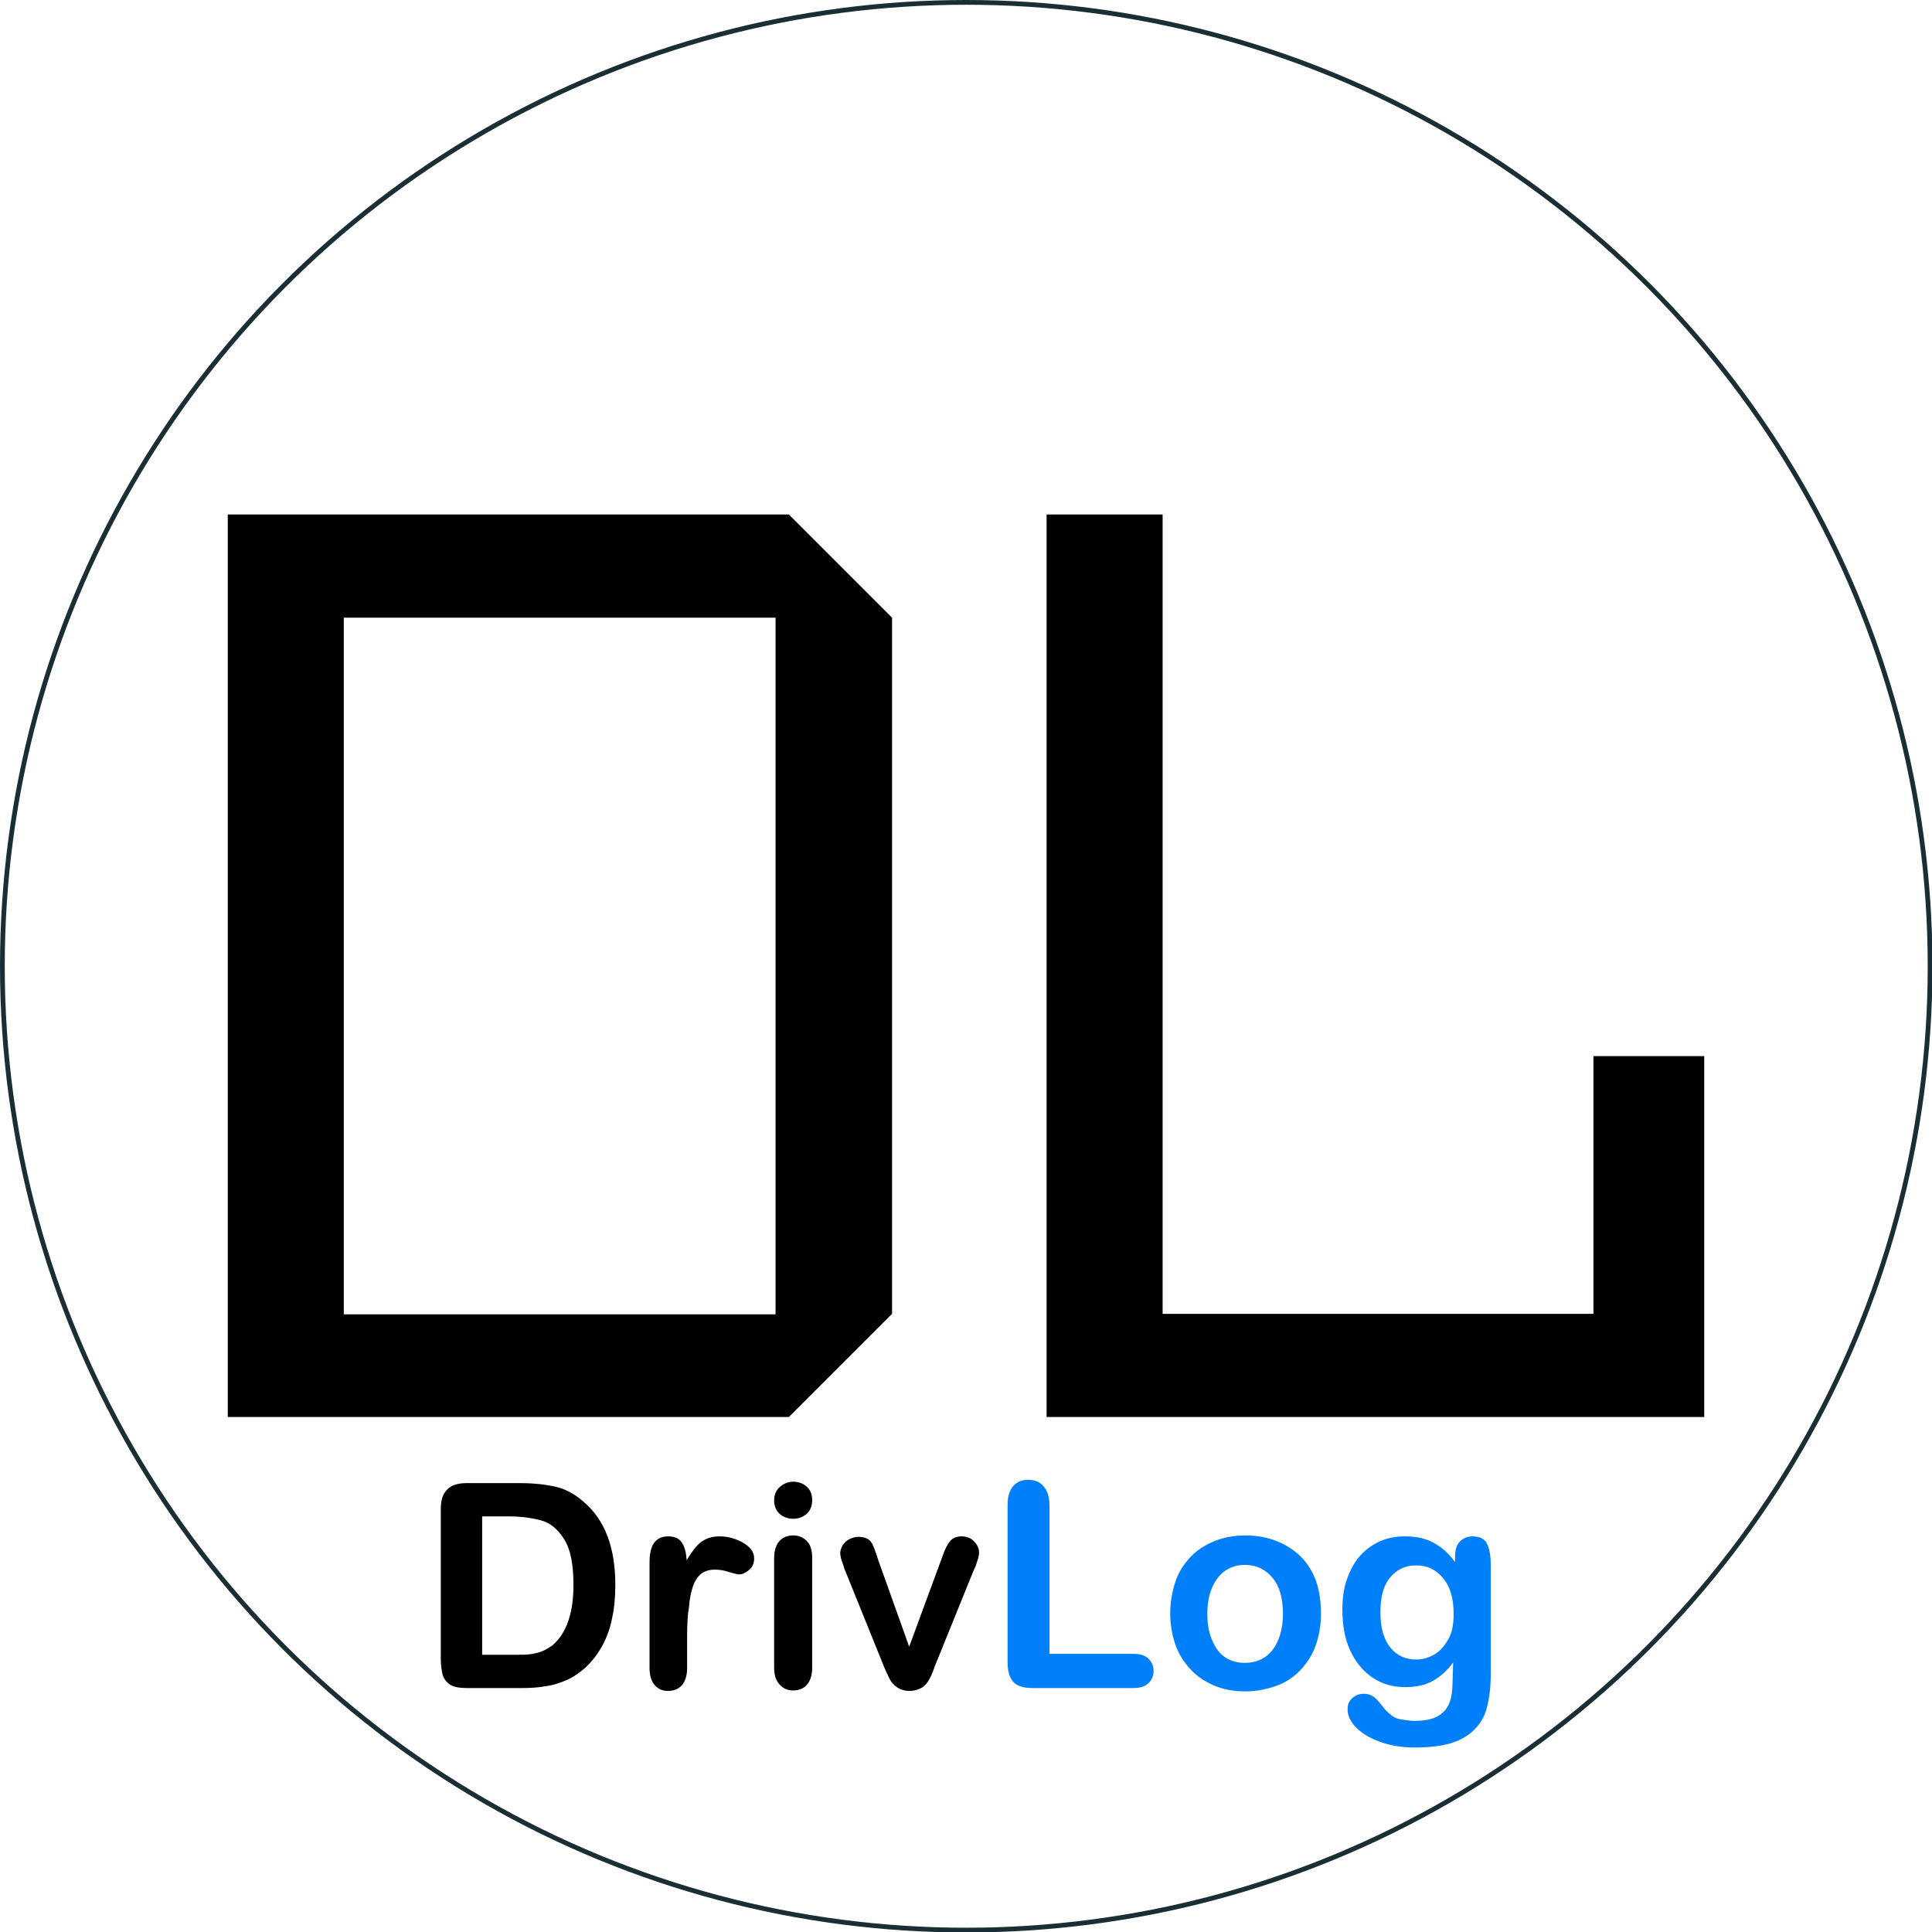 <?xml version="1.0" encoding="utf-8"?>
<!-- Generator: Adobe Illustrator 25.0.0, SVG Export Plug-In . SVG Version: 6.00 Build 0)  -->
<svg version="1.1" id="Layer_1" xmlns="http://www.w3.org/2000/svg" xmlns:xlink="http://www.w3.org/1999/xlink" x="0px" y="0px"
	 viewBox="0 0 406.3 406.3" style="enable-background:new 0 0 406.3 406.3;" xml:space="preserve">
<style type="text/css">
	.st0{fill:#007FFB;}
	.st1{fill:none;stroke:#1A2E35;stroke-miterlimit:10;}
</style>
<g>
	<g>
		<path d="M98.1,311.9h11.3c2.9,0,5.5,0.3,7.6,0.8s4,1.6,5.7,3.1c4.5,3.8,6.7,9.6,6.7,17.5c0,2.6-0.2,4.9-0.7,7.1
			c-0.4,2.1-1.1,4-2.1,5.8s-2.1,3.2-3.6,4.6c-1.2,1-2.4,1.9-3.8,2.5c-1.4,0.6-2.8,1.1-4.4,1.3c-1.6,0.3-3.3,0.4-5.3,0.4H98.3
			c-1.6,0-2.8-0.2-3.6-0.7c-0.8-0.5-1.3-1.2-1.6-2c-0.2-0.9-0.4-2-0.4-3.4v-31.5c0-1.9,0.4-3.2,1.3-4.1
			C94.8,312.4,96.2,311.9,98.1,311.9z M101.4,318.8V348h6.6c1.4,0,2.6,0,3.4-0.1s1.7-0.3,2.5-0.6s1.6-0.8,2.3-1.3
			c2.9-2.5,4.4-6.7,4.4-12.7c0-4.2-0.6-7.4-1.9-9.5c-1.3-2.1-2.9-3.5-4.7-4s-4.1-0.9-6.8-0.9H101.4z"/>
		<path d="M144.5,344.1v6.7c0,1.6-0.4,2.8-1.1,3.6s-1.7,1.2-2.9,1.2c-1.2,0-2.1-0.4-2.8-1.2c-0.7-0.8-1.1-2-1.1-3.6v-22.3
			c0-3.6,1.3-5.4,3.9-5.4c1.3,0,2.3,0.4,2.9,1.3s0.9,2.1,1,3.7c1-1.6,1.9-2.9,2.9-3.7c1-0.8,2.3-1.3,4-1.3c1.7,0,3.3,0.4,4.9,1.3
			s2.4,2,2.4,3.3c0,1-0.3,1.8-1,2.4s-1.4,1-2.2,1c-0.3,0-1-0.2-2.1-0.5c-1.1-0.4-2.1-0.5-3-0.5c-1.2,0-2.1,0.3-2.9,0.9
			c-0.7,0.6-1.3,1.5-1.7,2.7s-0.7,2.7-0.8,4.3C144.6,339.6,144.5,341.7,144.5,344.1z"/>
		<path d="M166.9,319.4c-1.1,0-2.1-0.3-2.9-1s-1.2-1.7-1.2-2.9c0-1.1,0.4-2.1,1.2-2.8c0.8-0.7,1.8-1.1,2.8-1.1c1,0,2,0.3,2.8,1
			c0.8,0.7,1.2,1.6,1.2,2.9c0,1.2-0.4,2.2-1.2,2.9C168.9,319,167.9,319.4,166.9,319.4z M170.8,327.6v23.1c0,1.6-0.4,2.8-1.1,3.6
			s-1.7,1.2-2.9,1.2s-2.1-0.4-2.9-1.3s-1.1-2-1.1-3.6v-22.9c0-1.6,0.4-2.8,1.1-3.6s1.7-1.2,2.9-1.2s2.1,0.4,2.9,1.2
			S170.8,326.2,170.8,327.6z"/>
		<path d="M184.7,328.1l6.5,18.2l7-19c0.5-1.5,1.1-2.6,1.6-3.2s1.3-1,2.4-1c1,0,1.9,0.3,2.6,1s1.1,1.5,1.1,2.4
			c0,0.4-0.1,0.8-0.2,1.2s-0.3,0.9-0.4,1.3s-0.4,0.9-0.6,1.4l-7.7,19c-0.2,0.5-0.5,1.2-0.8,2.1c-0.3,0.8-0.7,1.6-1.1,2.2
			c-0.4,0.6-0.9,1.1-1.6,1.4s-1.4,0.5-2.2,0.5c-1.1,0-2-0.3-2.7-0.8s-1.2-1.1-1.5-1.7s-0.9-1.8-1.6-3.6l-7.6-18.8
			c-0.2-0.5-0.4-0.9-0.5-1.4c-0.2-0.5-0.3-0.9-0.5-1.4c-0.1-0.5-0.2-0.9-0.2-1.3c0-0.5,0.2-1.1,0.5-1.6c0.3-0.5,0.8-1,1.4-1.3
			s1.2-0.5,1.9-0.5c1.3,0,2.2,0.4,2.7,1.1S184.1,326.3,184.7,328.1z"/>
		<path class="st0" d="M220.7,316.5v31.3h17.6c1.4,0,2.5,0.3,3.2,1s1.1,1.5,1.1,2.6c0,1.1-0.4,1.9-1.1,2.6s-1.8,1-3.3,1h-21
			c-1.9,0-3.3-0.4-4.1-1.3s-1.2-2.2-1.2-4.1v-33.1c0-1.8,0.4-3.1,1.2-4s1.8-1.3,3.1-1.3c1.3,0,2.4,0.4,3.2,1.3
			S220.7,314.7,220.7,316.5z"/>
		<path class="st0" d="M277.8,339.4c0,2.4-0.4,4.6-1.1,6.6s-1.8,3.7-3.2,5.2s-3.1,2.6-5,3.3s-4.2,1.2-6.6,1.2
			c-2.4,0-4.6-0.4-6.5-1.2s-3.6-1.9-5-3.4s-2.5-3.2-3.2-5.2s-1.1-4.2-1.1-6.6c0-2.4,0.4-4.6,1.1-6.7s1.8-3.7,3.2-5.2s3.1-2.5,5-3.3
			s4.2-1.2,6.5-1.2c2.4,0,4.6,0.4,6.6,1.2s3.7,1.9,5.1,3.3s2.5,3.2,3.2,5.2S277.8,337,277.8,339.4z M269.8,339.4
			c0-3.3-0.7-5.8-2.2-7.6s-3.4-2.7-5.8-2.7c-1.6,0-2.9,0.4-4.1,1.2s-2.1,2-2.8,3.6s-1,3.4-1,5.5c0,2.1,0.3,3.9,1,5.5
			s1.5,2.8,2.7,3.6s2.6,1.2,4.2,1.2c2.4,0,4.4-0.9,5.8-2.7S269.8,342.6,269.8,339.4z"/>
		<path class="st0" d="M313.5,329v23.2c0,2.7-0.3,4.9-0.8,6.9s-1.5,3.5-2.7,4.7s-2.9,2.2-4.9,2.8s-4.5,0.9-7.5,0.9
			c-2.8,0-5.2-0.4-7.4-1.2s-3.8-1.8-5-3s-1.8-2.5-1.8-3.8c0-1,0.3-1.8,1-2.4s1.5-0.9,2.4-0.9c1.2,0,2.2,0.5,3.1,1.6
			c0.4,0.5,0.9,1.1,1.3,1.6s1,1,1.5,1.4s1.2,0.7,2,0.8s1.7,0.3,2.7,0.3c2.1,0,3.7-0.3,4.8-0.9s1.9-1.4,2.4-2.4s0.7-2.1,0.8-3.3
			s0.1-3.1,0.2-5.7c-1.2,1.7-2.7,3-4.3,3.9s-3.5,1.3-5.8,1.3c-2.7,0-5-0.7-7-2.1s-3.5-3.3-4.6-5.7s-1.6-5.3-1.6-8.5
			c0-2.4,0.3-4.6,1-6.5s1.6-3.6,2.8-4.9s2.6-2.3,4.2-3s3.3-1,5.2-1c2.3,0,4.2,0.4,5.9,1.3s3.2,2.2,4.6,4.1v-1.1c0-1.4,0.3-2.5,1-3.2
			s1.6-1.1,2.6-1.1c1.5,0,2.6,0.5,3.1,1.5S313.5,327.1,313.5,329z M290.3,339.1c0,3.2,0.7,5.7,2.1,7.4s3.2,2.5,5.5,2.5
			c1.3,0,2.6-0.4,3.8-1.1s2.1-1.8,2.9-3.2s1.1-3.2,1.1-5.2c0-3.3-0.7-5.8-2.2-7.6s-3.3-2.7-5.7-2.7c-2.3,0-4.1,0.9-5.5,2.6
			S290.3,335.9,290.3,339.1z"/>
	</g>
	<g>
		<path d="M47.9,298.1V108.2h118l21.7,21.7v146.4l-21.7,21.7H47.9z M72.3,276.4h90.8V129.9H72.3V276.4z"/>
		<path d="M220.1,298.1V108.2h24.4v168.1h90.6v-54.2h23.3v75.9H220.1z"/>
	</g>
	<circle class="st1" cx="203.2" cy="203.2" r="202.7"/>
</g>
</svg>
